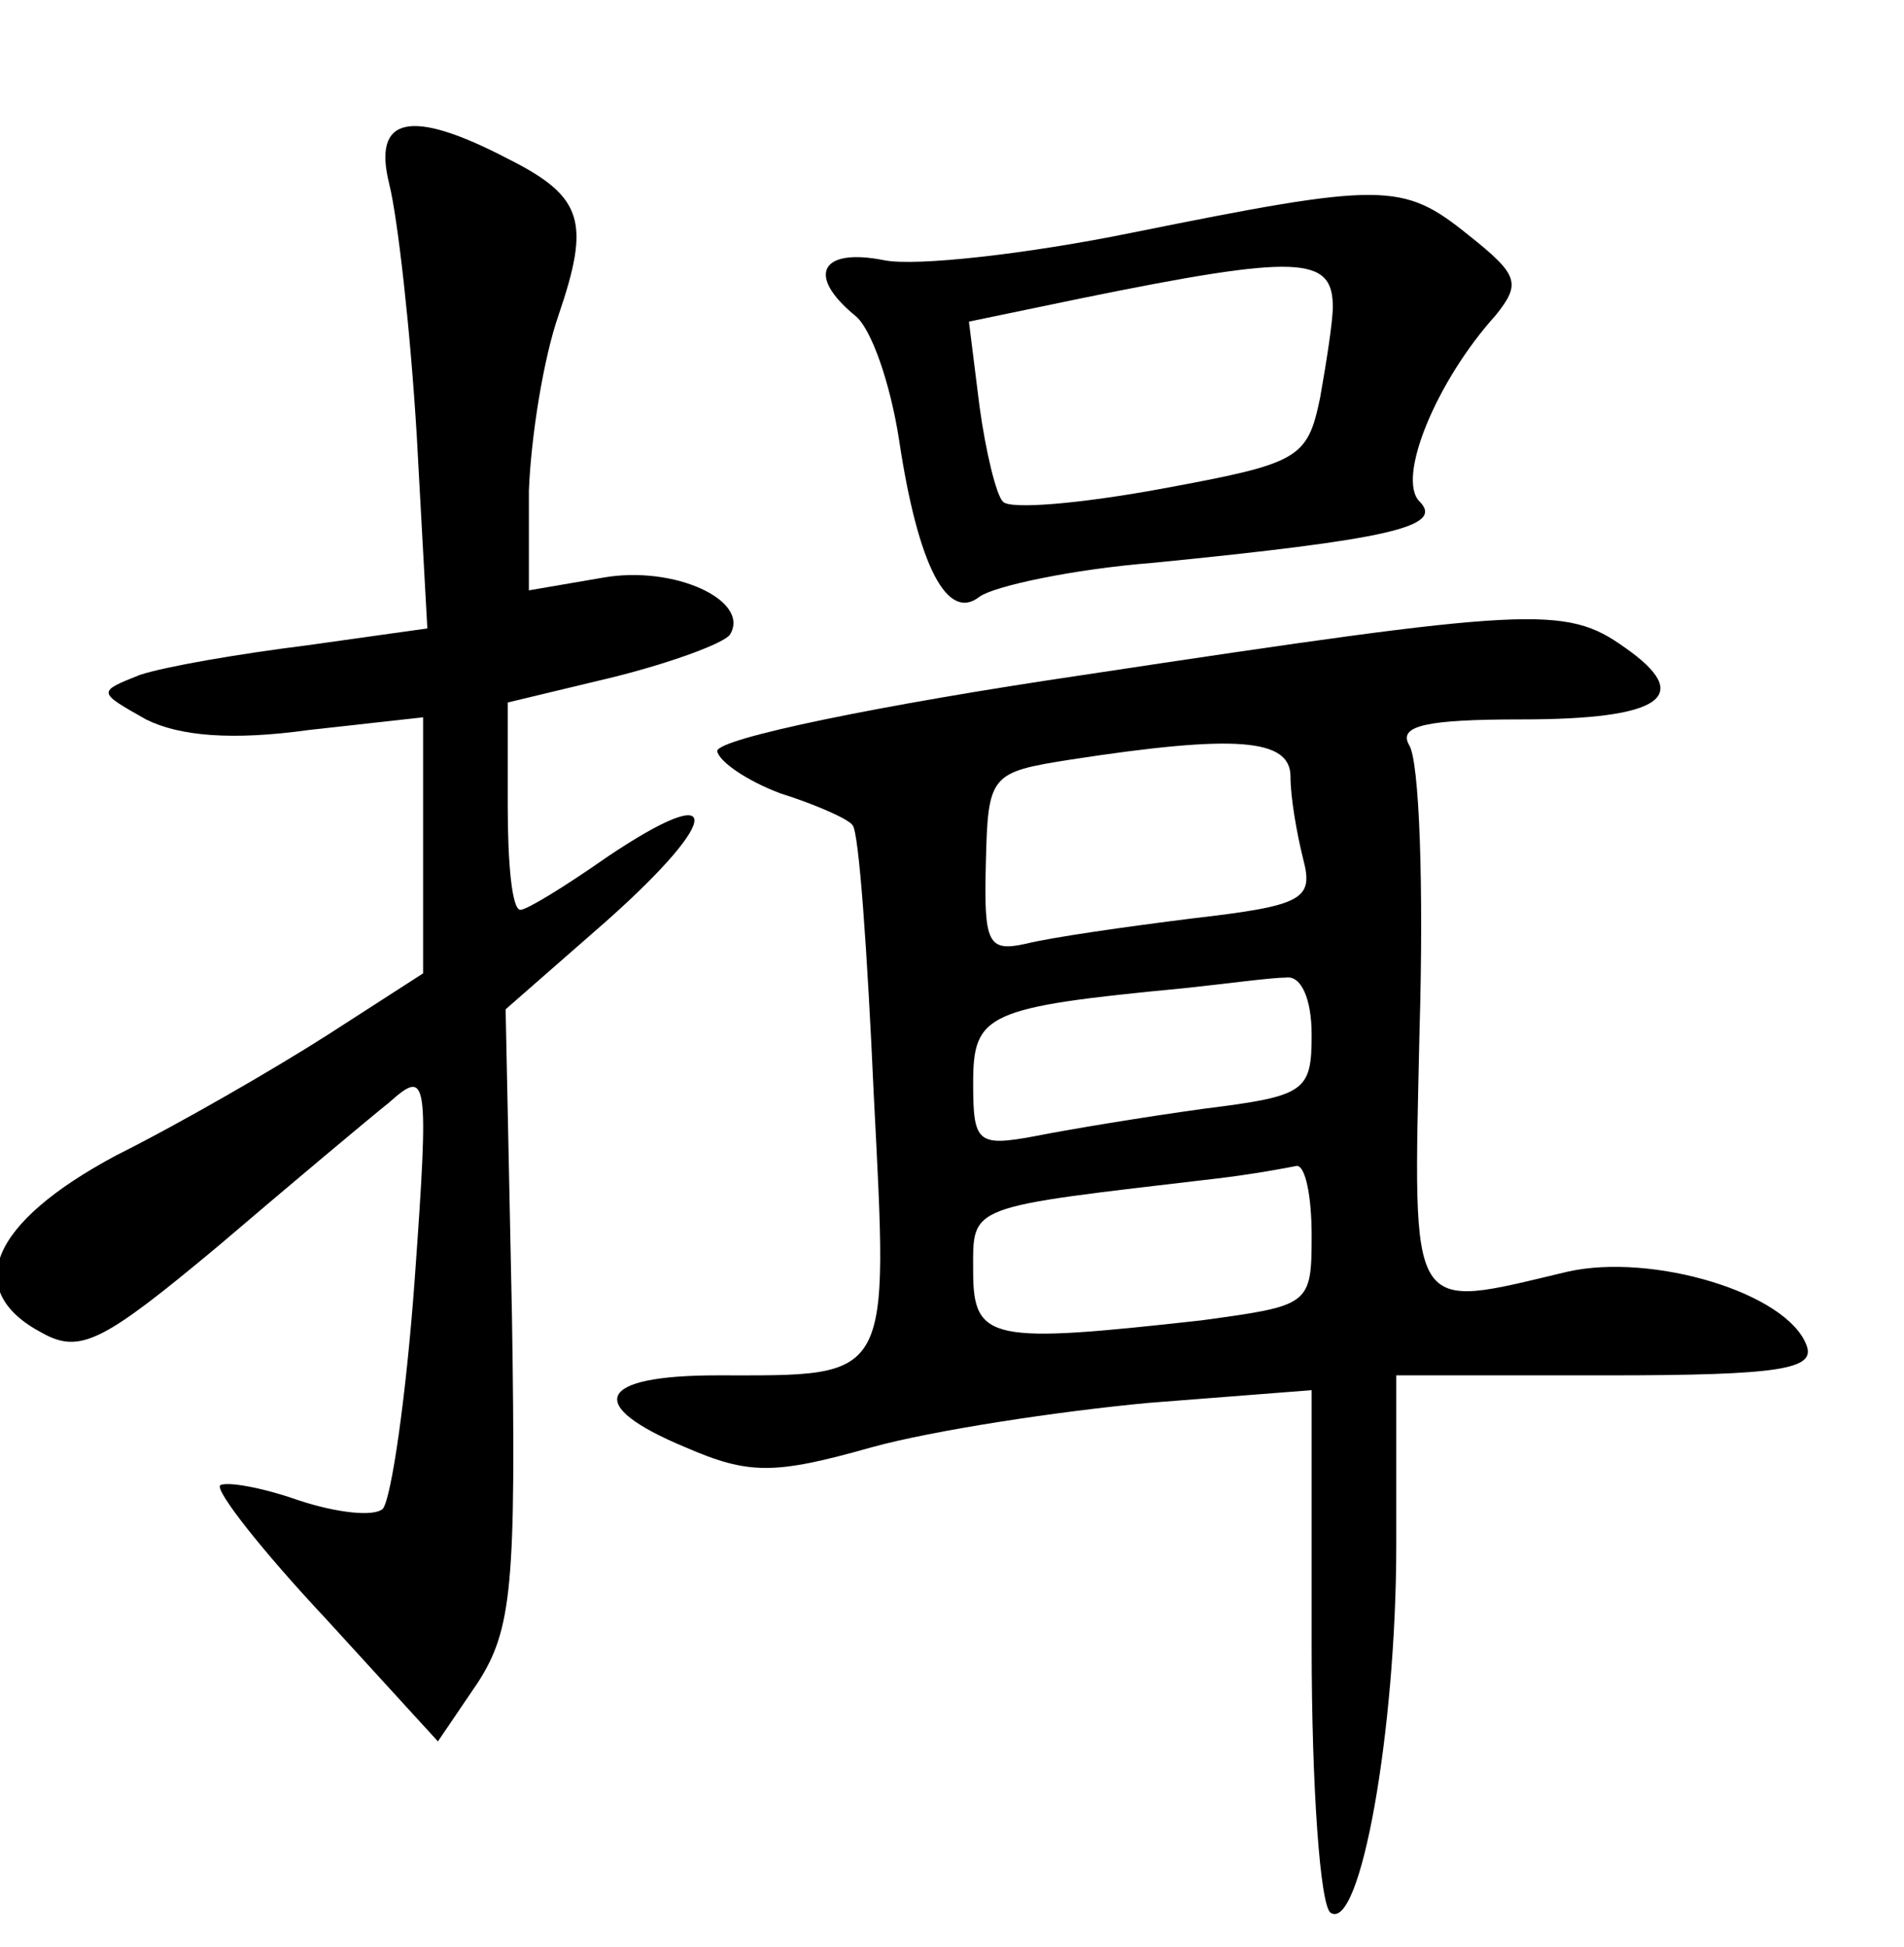<?xml version="1.0" standalone="no"?>
<!DOCTYPE svg PUBLIC "-//W3C//DTD SVG 20010904//EN"
 "http://www.w3.org/TR/2001/REC-SVG-20010904/DTD/svg10.dtd">
<svg version="1.0" xmlns="http://www.w3.org/2000/svg"
 width="90pt" height="92pt" viewBox="0 0 90 92"
 preserveAspectRatio="xMidYMid meet">
<g transform="translate(0,92) scale(0.1,-0.1)"
fill="#000000" stroke="none">
<path d="M184 833 c4 -16 10 -69 13 -119 l5 -91 -57 -8 c-32 -4 -67 -10 -79
-14 -20 -8 -20 -8 3 -21 16 -8 41 -10 77 -5 l54 6 0 -61 0 -60 -45 -29 c-25
-16 -70 -42 -100 -57 -60 -32 -73 -64 -35 -84 18 -10 29 -4 83 41 34 29 71 60
81 68 18 16 19 13 12 -84 -4 -55 -11 -103 -15 -108 -4 -4 -22 -2 -40 4 -17 6
-34 9 -37 7 -2 -3 20 -31 50 -63 l53 -58 19 28 c16 25 18 46 16 173 l-3 145
48 42 c55 49 55 67 0 30 -20 -14 -38 -25 -41 -25 -4 0 -6 22 -6 49 l0 49 50
12 c28 7 52 16 55 20 10 16 -26 33 -60 27 l-35 -6 0 47 c1 26 7 63 14 83 15
44 12 56 -24 74 -46 24 -64 20 -56 -12z"/>
<path d="M535 810 c-49 -10 -102 -16 -117 -13 -30 6 -37 -7 -14 -26 8 -6 17
-33 21 -59 9 -60 23 -86 38 -74 7 5 44 13 82 16 111 11 138 17 126 29 -11 11
8 57 36 88 12 15 11 19 -13 38 -31 25 -40 25 -159 1z m95 -35 c0 -7 -3 -26 -6
-43 -6 -29 -10 -31 -75 -43 -38 -7 -72 -10 -75 -6 -3 3 -8 23 -11 45 l-5 40
53 11 c103 21 119 20 119 -4z"/>
<path d="M512 601 c-95 -14 -173 -30 -173 -36 1 -5 14 -14 30 -20 16 -5 32
-12 34 -15 3 -3 7 -60 10 -127 7 -137 9 -133 -74 -133 -57 0 -63 -14 -15 -34
30 -13 42 -13 88 0 29 8 88 17 131 21 l77 6 0 -121 c0 -66 4 -123 9 -126 14
-9 31 86 31 174 l0 80 100 0 c82 0 98 3 94 14 -9 25 -73 44 -113 35 -76 -18
-73 -23 -70 114 2 67 0 128 -5 135 -5 9 8 12 53 12 67 0 82 11 49 34 -28 20
-44 19 -256 -13z m98 -48 c0 -10 3 -27 6 -39 5 -19 0 -22 -52 -28 -32 -4 -67
-9 -79 -12 -18 -4 -20 0 -19 38 1 42 2 43 40 49 78 12 104 10 104 -8z m10
-122 c0 -27 -3 -29 -51 -35 -29 -4 -65 -10 -80 -13 -27 -5 -29 -3 -29 25 0 33
6 36 100 45 19 2 41 5 48 5 7 1 12 -10 12 -27z m0 -95 c0 -33 -1 -33 -52 -40
-99 -11 -108 -10 -108 23 0 32 -4 30 115 44 17 2 33 5 38 6 4 0 7 -14 7 -33z"/>
</g>
</svg>
